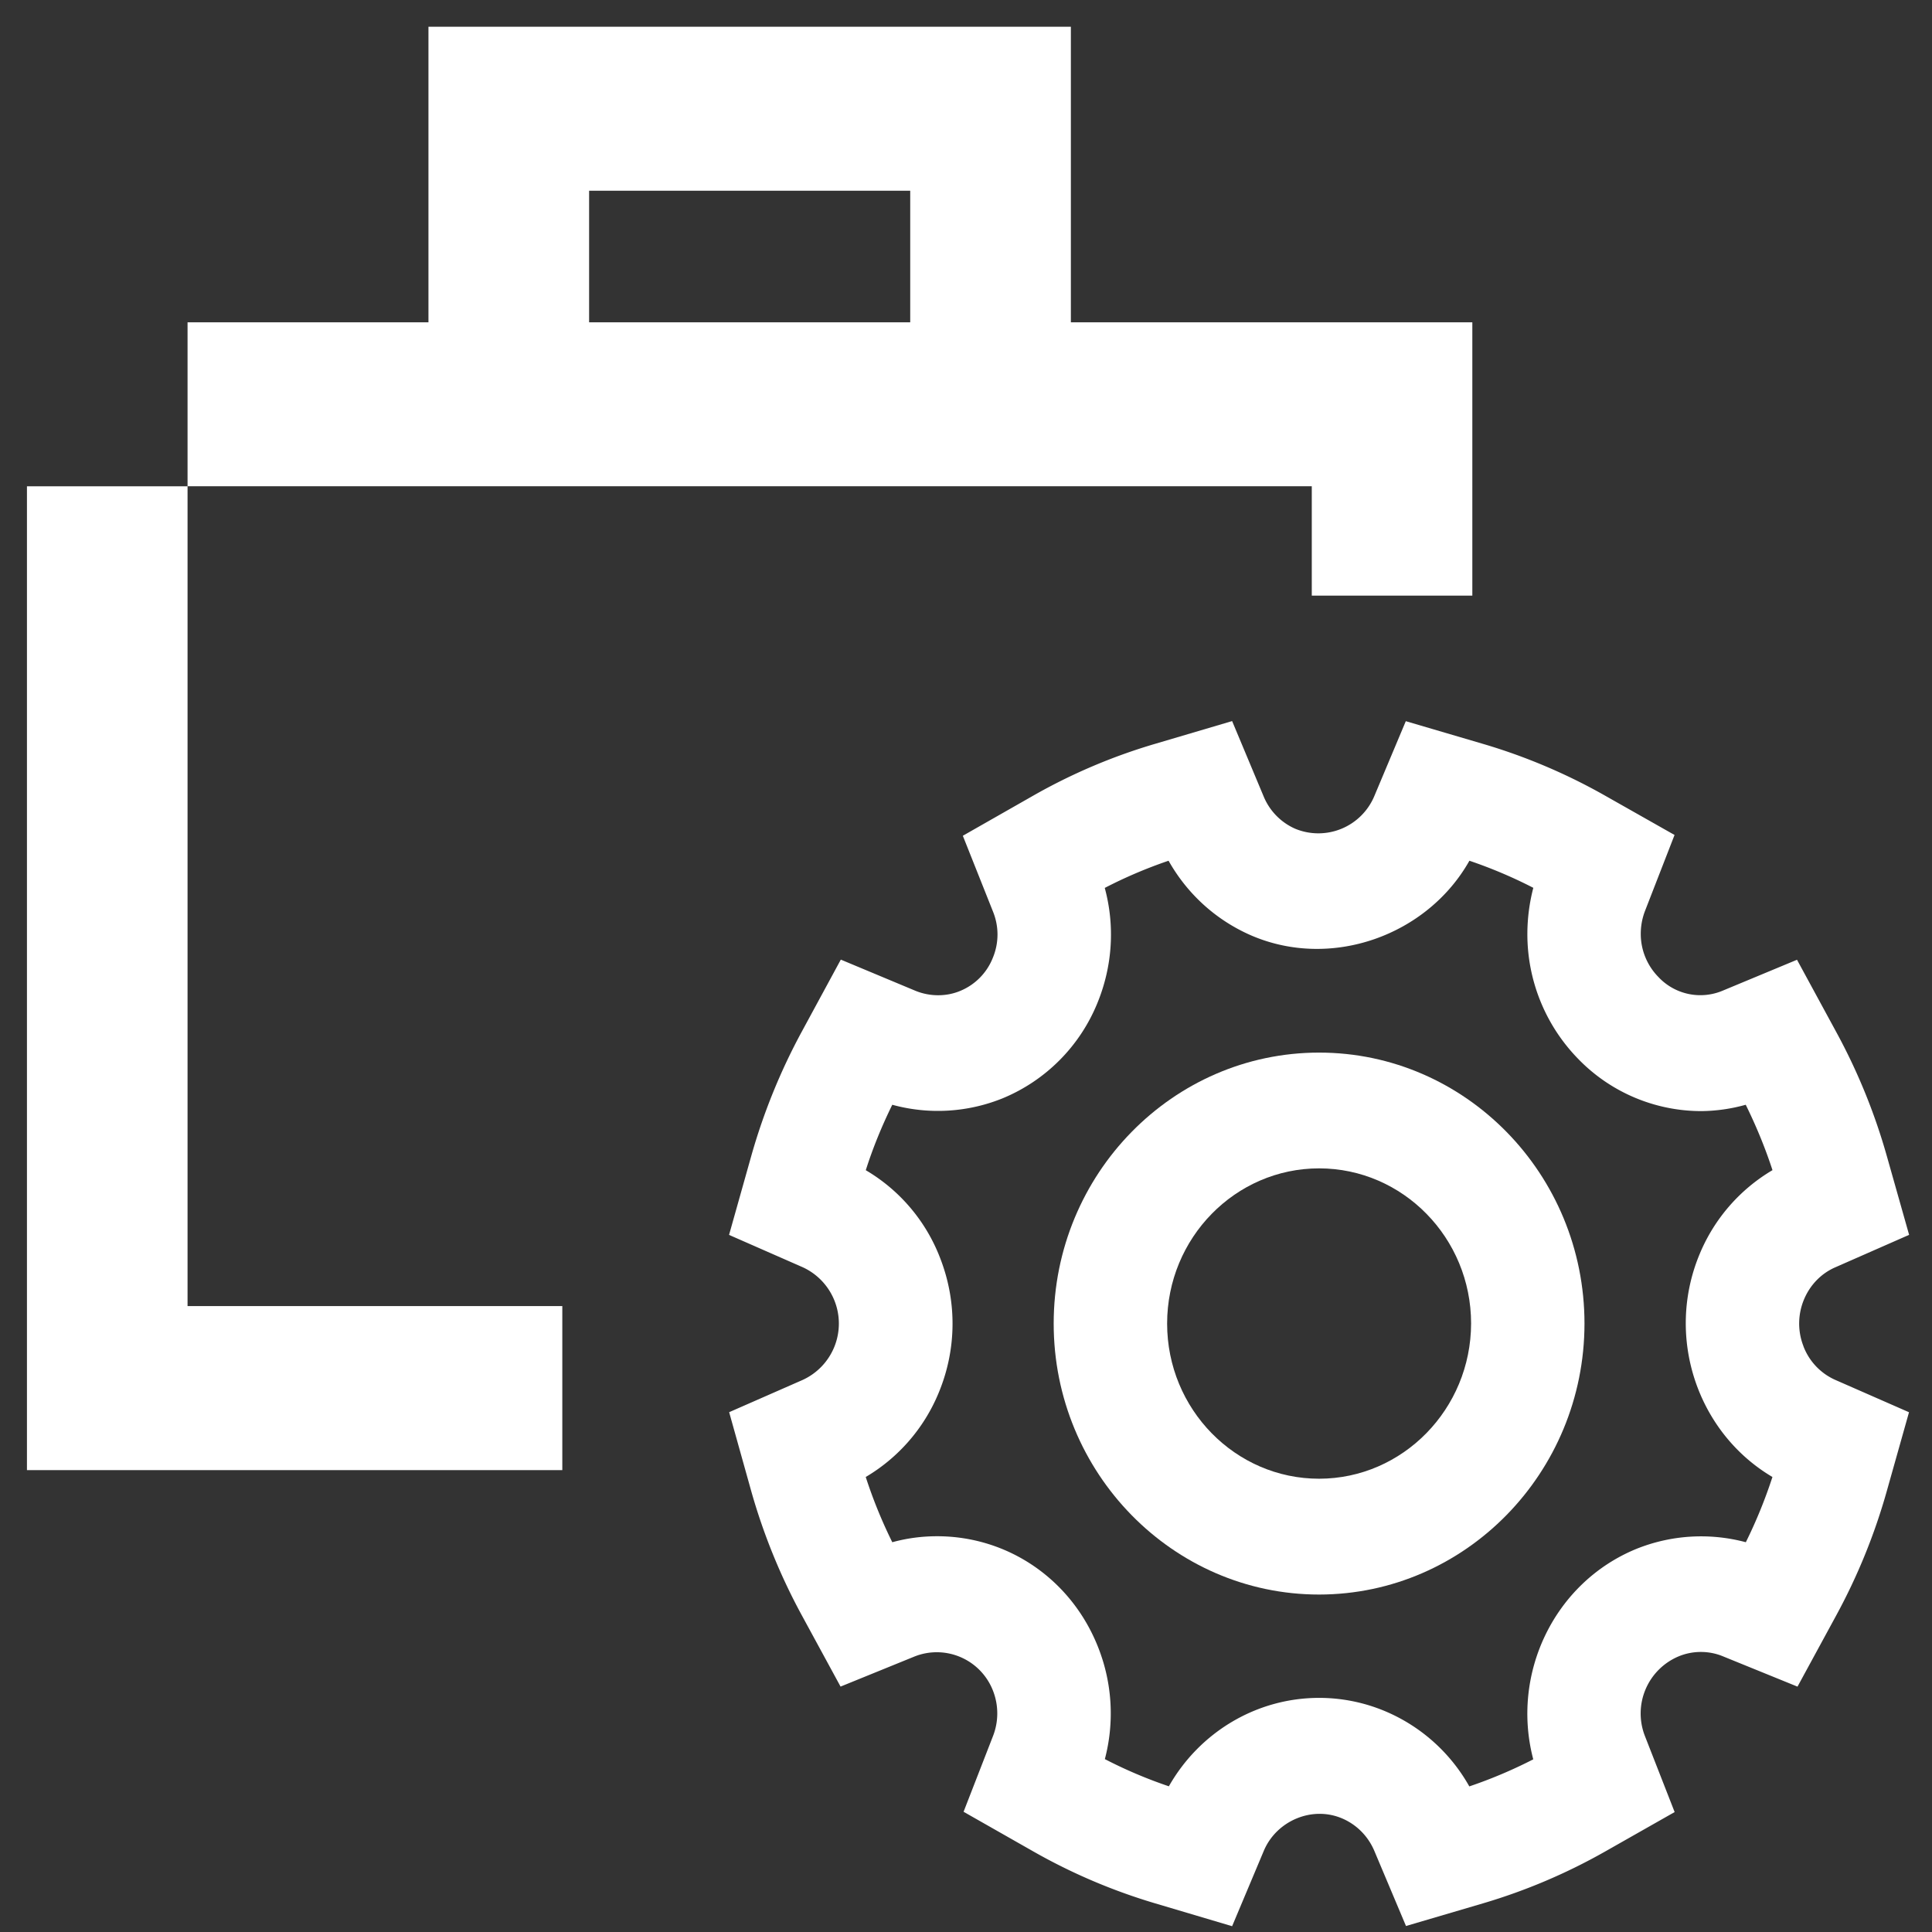 <svg width="39" height="39" viewBox="0 0 39 39" xmlns="http://www.w3.org/2000/svg"><rect x="0" y="0" width="39" height="39" fill="#333333" stroke="none"/><g fill="#FFF" fill-rule="evenodd"><path d="M8.649.54v6.068h3.243V3.85h6.482v2.758h3.243V.54z"/><path d="M26.48 12.023h3.241V6.506H3.786v3.31H26.48zM.544 9.817v19.859h10.807v-3.311H3.786V9.817zM30.95 35.515a9.496 9.496 0 0 1-1.29.546 3.513 3.513 0 0 0-1.648-1.496 3.432 3.432 0 0 0-1.383-.291c-1.262 0-2.412.69-3.034 1.785a9.272 9.272 0 0 1-1.292-.549 3.626 3.626 0 0 0-.131-2.246c-.534-1.369-1.811-2.253-3.256-2.253-.308 0-.61.04-.904.121a9.764 9.764 0 0 1-.536-1.317 3.54 3.54 0 0 0 1.466-1.684c.369-.877.382-1.85.035-2.738a3.52 3.52 0 0 0-1.5-1.771c.145-.455.326-.896.535-1.321a3.48 3.48 0 0 0 2.237-.134 3.514 3.514 0 0 0 1.902-1.916c.307-.747.358-1.56.15-2.327a9.353 9.353 0 0 1 1.288-.549c.378.67.954 1.195 1.659 1.504 1.62.705 3.563.007 4.414-1.504.442.15.873.332 1.29.547a3.725 3.725 0 0 0-.12.914 3.602 3.602 0 0 0 1.022 2.535 3.46 3.46 0 0 0 2.487 1.058 3.43 3.43 0 0 0 .899-.128c.21.426.392.867.54 1.32a3.544 3.544 0 0 0-1.466 1.683c-.707 1.682-.05 3.616 1.465 4.511a9.864 9.864 0 0 1-.537 1.317 3.496 3.496 0 0 0-2.206.133c-1.664.68-2.54 2.524-2.085 4.25m5.455-8.338a1.257 1.257 0 0 1 .012-.95c.123-.291.347-.523.635-.647l1.485-.653-.449-1.587a12.122 12.122 0 0 0-1.027-2.517l-.787-1.449L34.77 20a1.16 1.16 0 0 1-1.293-.278 1.241 1.241 0 0 1-.356-.878c.001-.158.03-.312.087-.459l.595-1.53-1.408-.797a11.697 11.697 0 0 0-2.463-1.043l-1.554-.457-.638 1.518a1.225 1.225 0 0 1-1.593.654 1.222 1.222 0 0 1-.639-.654l-.636-1.52-1.557.46a11.57 11.57 0 0 0-2.466 1.05l-1.413.805.61 1.533c.122.303.12.635-.007.937a1.197 1.197 0 0 1-.654.661c-.286.12-.616.116-.904-.001l-1.508-.63-.789 1.456c-.43.793-.774 1.64-1.021 2.516l-.446 1.585 1.485.652a1.251 1.251 0 0 1-.002 2.277l-1.481.65.444 1.587c.246.872.59 1.718 1.022 2.512l.783 1.44 1.497-.609a1.217 1.217 0 0 1 1.58.693c.115.294.115.621 0 .915l-.594 1.528 1.405.799c.776.442 1.602.794 2.46 1.049l1.556.462.639-1.52c.256-.61.982-.92 1.595-.65.286.126.513.357.637.65l.639 1.516 1.553-.457a11.722 11.722 0 0 0 2.46-1.043l1.41-.8-.599-1.532a1.25 1.25 0 0 1 .677-1.61c.287-.12.616-.12.902 0l1.5.61.783-1.44a12.1 12.1 0 0 0 1.021-2.513l.447-1.586-1.484-.651a1.216 1.216 0 0 1-.647-.68"/><path d="M29.696 26.716c-.003 1.727-1.38 3.133-3.068 3.134-1.691 0-3.068-1.404-3.068-3.132 0-1.728 1.377-3.133 3.068-3.133s3.068 1.404 3.068 3.131m-3.068-5.468c-2.954 0-5.358 2.453-5.358 5.47 0 3.016 2.405 5.47 5.359 5.47 2.95-.003 5.354-2.456 5.356-5.47 0-3.017-2.404-5.47-5.357-5.47"/></g></svg>